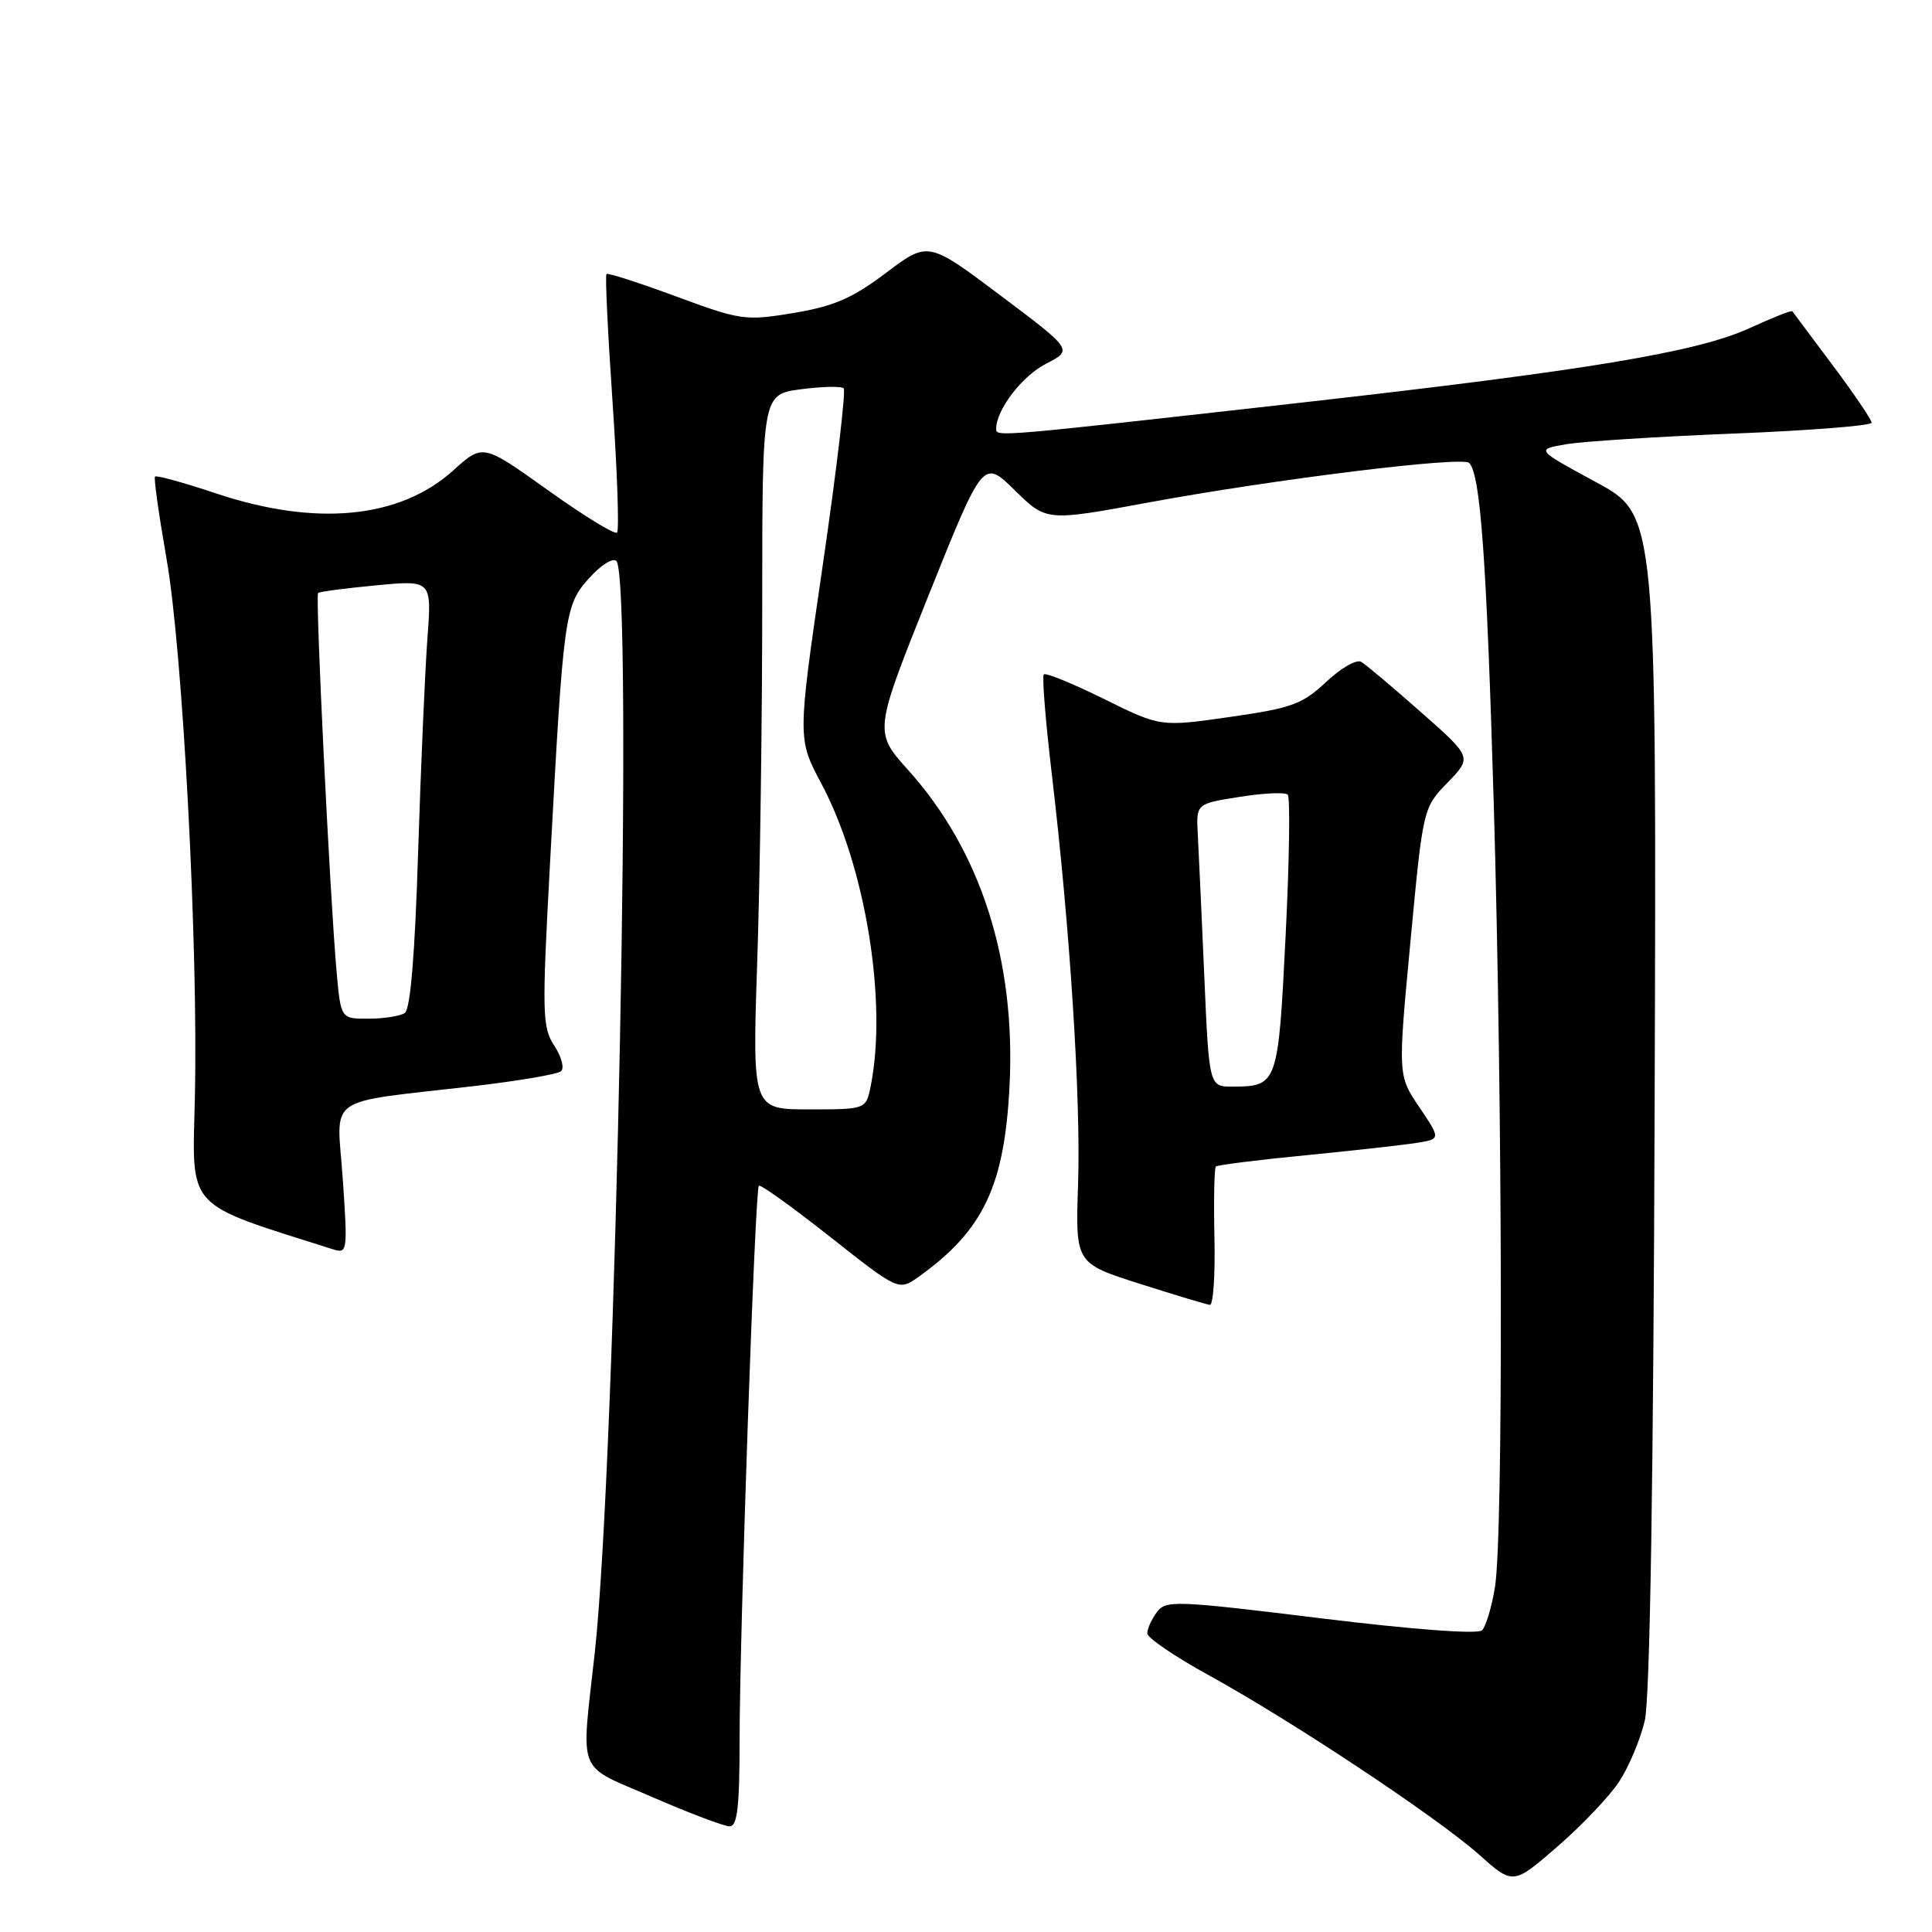 <?xml version="1.0" encoding="UTF-8" standalone="no"?>
<!DOCTYPE svg PUBLIC "-//W3C//DTD SVG 1.1//EN" "http://www.w3.org/Graphics/SVG/1.1/DTD/svg11.dtd" >
<svg xmlns="http://www.w3.org/2000/svg" xmlns:xlink="http://www.w3.org/1999/xlink" version="1.1" viewBox="0 0 256 256">
 <g >
 <path fill="currentColor"
d=" M 214.56 236.05 C 215.84 234.10 217.36 230.47 217.94 228.00 C 218.63 225.08 219.09 196.25 219.25 145.87 C 219.50 68.23 219.50 68.23 211.50 63.90 C 203.50 59.56 203.50 59.56 207.50 58.87 C 209.70 58.49 219.71 57.85 229.75 57.45 C 239.79 57.05 248.00 56.40 248.00 56.01 C 248.00 55.62 245.68 52.19 242.84 48.40 C 240.00 44.60 237.59 41.38 237.49 41.24 C 237.39 41.09 234.84 42.10 231.83 43.48 C 224.85 46.67 210.31 49.08 172.00 53.40 C 131.91 57.91 132.00 57.90 132.00 56.83 C 132.00 54.30 135.42 49.83 138.60 48.20 C 142.17 46.37 142.17 46.37 132.58 39.16 C 122.98 31.95 122.98 31.95 117.41 36.15 C 112.97 39.51 110.50 40.58 105.17 41.47 C 98.76 42.53 98.16 42.45 89.59 39.28 C 84.69 37.47 80.54 36.13 80.36 36.31 C 80.17 36.49 80.54 44.15 81.17 53.33 C 81.79 62.51 82.06 70.27 81.76 70.57 C 81.46 70.87 77.34 68.34 72.60 64.95 C 63.98 58.79 63.98 58.79 60.06 62.33 C 52.99 68.72 41.91 69.80 28.69 65.40 C 24.39 63.96 20.73 62.95 20.54 63.15 C 20.36 63.34 21.05 68.22 22.06 74.00 C 24.22 86.27 26.28 125.37 25.82 145.41 C 25.48 160.52 24.33 159.26 44.13 165.54 C 46.03 166.15 46.08 165.82 45.42 156.23 C 44.64 144.86 42.64 146.26 63.00 143.89 C 68.78 143.21 73.88 142.34 74.34 141.94 C 74.81 141.54 74.40 140.02 73.45 138.56 C 71.84 136.11 71.80 134.31 72.89 114.21 C 74.67 81.26 74.81 80.25 78.05 76.62 C 79.58 74.90 81.21 73.88 81.67 74.33 C 83.94 76.61 81.63 193.22 78.81 219.00 C 76.99 235.55 76.25 233.69 86.43 238.12 C 91.34 240.25 95.95 242.00 96.68 242.00 C 97.70 242.00 98.00 239.40 98.00 230.65 C 98.00 216.34 100.04 157.63 100.55 157.12 C 100.76 156.90 105.02 159.96 110.01 163.90 C 119.09 171.07 119.09 171.07 121.80 169.13 C 130.32 163.00 133.10 157.14 133.77 143.87 C 134.61 127.23 129.95 112.73 120.34 102.04 C 115.80 96.98 115.80 96.98 123.03 78.91 C 130.27 60.85 130.27 60.85 134.46 64.96 C 138.65 69.08 138.65 69.08 152.08 66.60 C 168.94 63.49 193.76 60.43 194.67 61.34 C 196.17 62.84 196.97 73.93 197.93 106.50 C 199.11 146.92 199.20 203.56 198.09 210.30 C 197.66 212.94 196.89 215.51 196.38 216.02 C 195.83 216.57 187.44 215.95 175.00 214.43 C 155.66 212.06 154.46 212.01 153.27 213.65 C 152.57 214.60 152.01 215.86 152.02 216.44 C 152.02 217.02 155.71 219.53 160.21 222.00 C 171.23 228.06 190.46 240.83 196.00 245.76 C 200.50 249.77 200.50 249.77 206.37 244.68 C 209.60 241.88 213.29 238.00 214.56 236.05 Z  M 160.92 163.97 C 160.81 159.01 160.90 154.78 161.11 154.57 C 161.33 154.37 166.68 153.69 173.00 153.08 C 179.32 152.46 185.94 151.72 187.70 151.44 C 190.91 150.93 190.91 150.93 188.07 146.71 C 185.22 142.50 185.22 142.50 186.89 124.78 C 188.56 107.05 188.56 107.05 191.81 103.70 C 195.06 100.34 195.06 100.34 188.28 94.36 C 184.55 91.06 180.99 88.07 180.37 87.70 C 179.75 87.33 177.66 88.53 175.72 90.36 C 172.59 93.31 171.16 93.83 162.98 95.00 C 153.77 96.32 153.77 96.32 146.27 92.61 C 142.14 90.57 138.56 89.11 138.31 89.36 C 138.06 89.61 138.54 95.59 139.38 102.66 C 141.78 122.95 143.23 145.59 142.85 156.95 C 142.50 167.39 142.50 167.39 151.00 170.10 C 155.68 171.59 159.86 172.85 160.31 172.90 C 160.76 172.96 161.03 168.94 160.92 163.97 Z  M 100.34 127.34 C 100.70 116.53 101.00 95.21 101.00 79.97 C 101.00 52.26 101.00 52.26 106.12 51.58 C 108.93 51.21 111.48 51.15 111.79 51.46 C 112.10 51.77 110.85 62.34 109.01 74.95 C 105.66 97.89 105.66 97.89 108.86 103.88 C 114.68 114.82 117.60 132.73 115.38 143.88 C 114.75 147.00 114.75 147.00 107.22 147.00 C 99.68 147.00 99.68 147.00 100.34 127.34 Z  M 44.60 128.75 C 43.71 118.72 41.76 78.90 42.15 78.57 C 42.34 78.40 45.81 77.94 49.86 77.56 C 57.22 76.86 57.22 76.86 56.63 84.68 C 56.31 88.98 55.76 101.72 55.40 113.00 C 54.98 126.49 54.38 133.75 53.63 134.23 C 53.01 134.64 50.85 134.98 48.83 134.98 C 45.16 135.00 45.16 135.00 44.60 128.75 Z  M 159.57 129.25 C 159.22 121.14 158.83 112.70 158.71 110.50 C 158.50 106.50 158.50 106.50 164.25 105.59 C 167.42 105.09 170.29 104.95 170.63 105.30 C 170.97 105.64 170.85 114.06 170.35 124.01 C 169.37 143.70 169.28 143.96 163.35 143.98 C 160.21 144.00 160.21 144.00 159.57 129.25 Z "/>
</g>
</svg>